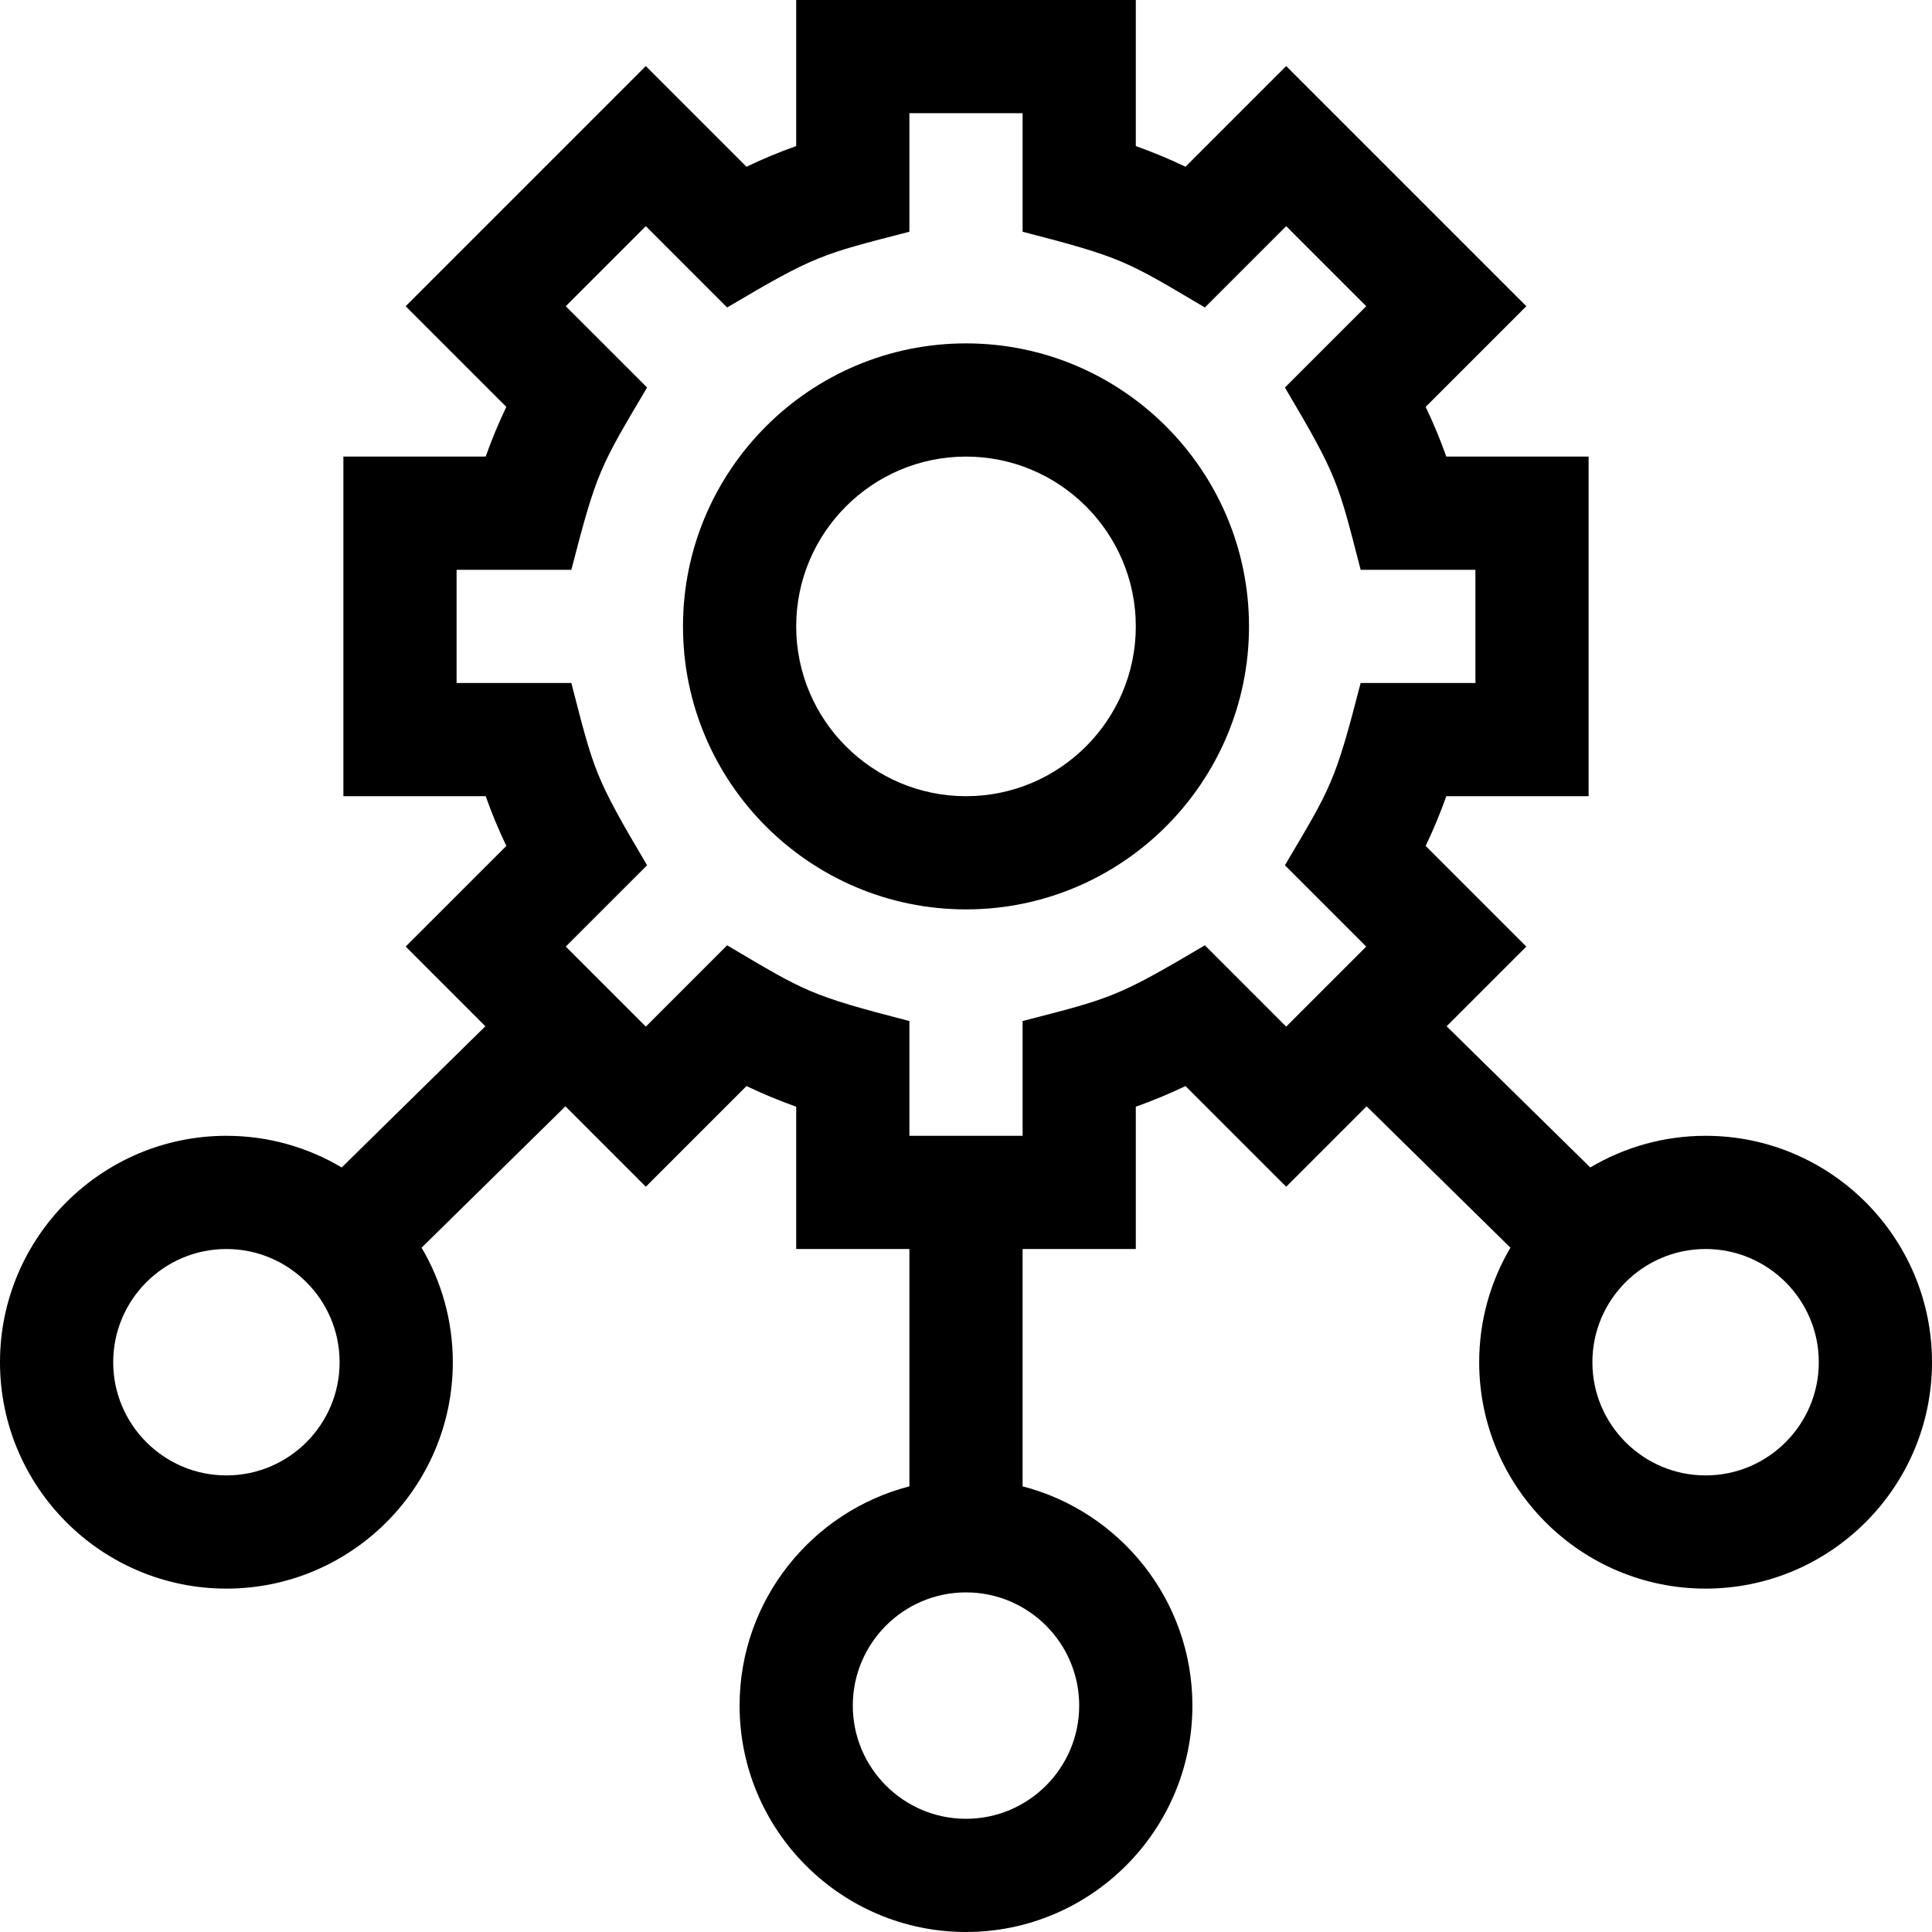 <svg height="512pt" viewBox="0 0 512 512" width="512pt" xmlns="http://www.w3.org/2000/svg"><path d="m256 91c-41.355 0-75 33.645-75 75s33.645 75 75 75 75-33.645 75-75-33.645-75-75-75zm0 120c-24.812 0-45-20.188-45-45s20.188-45 45-45 45 20.188 45 45-20.188 45-45 45zm0 0"/><path d="m452 301c-11.152 0-21.598 3.07-30.555 8.391l-38.074-37.418 21.121-21.121-26.68-26.676c2.059-4.297 3.887-8.691 5.477-13.176h37.711v-90h-37.715c-1.586-4.48-3.414-8.879-5.473-13.176l26.68-26.676-63.641-63.641-26.68 26.68c-4.293-2.059-8.688-3.887-13.172-5.477v-38.711h-90v38.711c-4.484 1.59-8.879 3.418-13.176 5.477l-26.68-26.68-63.637 63.641 26.676 26.676c-2.055 4.297-3.883 8.691-5.473 13.176h-37.711v90h37.715c1.586 4.48 3.414 8.879 5.473 13.176l-26.68 26.676 21.121 21.121-38.074 37.418c-8.957-5.32-19.402-8.391-30.555-8.391-33.086 0-60 26.914-60 60s26.914 60 60 60 60-26.914 60-60c0-11.07-3.023-21.441-8.273-30.352l38.117-37.461 21.305 21.305 26.68-26.68c4.293 2.059 8.688 3.887 13.172 5.473v37.715h30v62.898c-25.848 6.676-45 30.195-45 58.102 0 33.086 26.918 60 60 60 33.086 0 60-26.914 60-60 0-27.906-19.148-51.426-45-58.102v-62.898h30v-37.711c4.484-1.59 8.879-3.418 13.176-5.477l26.68 26.68 21.305-21.305 38.117 37.461c-5.254 8.91-8.277 19.281-8.277 30.352 0 33.086 26.914 60 60 60s60-26.914 60-60-26.914-60-60-60zm-392 90c-16.543 0-30-13.457-30-30s13.457-30 30-30 30 13.457 30 30-13.457 30-30 30zm226 61c0 16.543-13.457 30-30 30s-30-13.457-30-30 13.457-30 30-30 30 13.457 30 30zm33.305-201.484c-23.441 13.871-24.832 14.008-48.305 20.07v30.414h-30v-30.414c-26.516-6.852-27.457-7.734-48.305-20.07l-21.547 21.551-21.215-21.215 21.551-21.547c-14.004-23.668-14.039-24.957-20.07-48.305h-30.414v-30h30.414c6.773-26.211 7.59-27.211 20.07-48.305l-21.551-21.547 21.215-21.215 21.547 21.551c23.441-13.871 24.832-14.008 48.305-20.07v-31.414h30v31.414c26.516 6.852 27.457 7.734 48.305 20.07l21.547-21.551 21.215 21.215-21.551 21.547c14 23.664 14.043 24.973 20.07 48.305h30.414v30h-30.414c-6.848 26.508-7.727 27.445-20.07 48.305l21.551 21.547-21.215 21.215zm132.695 140.484c-16.543 0-30-13.457-30-30s13.457-30 30-30 30 13.457 30 30-13.457 30-30 30zm0 0"/></svg>